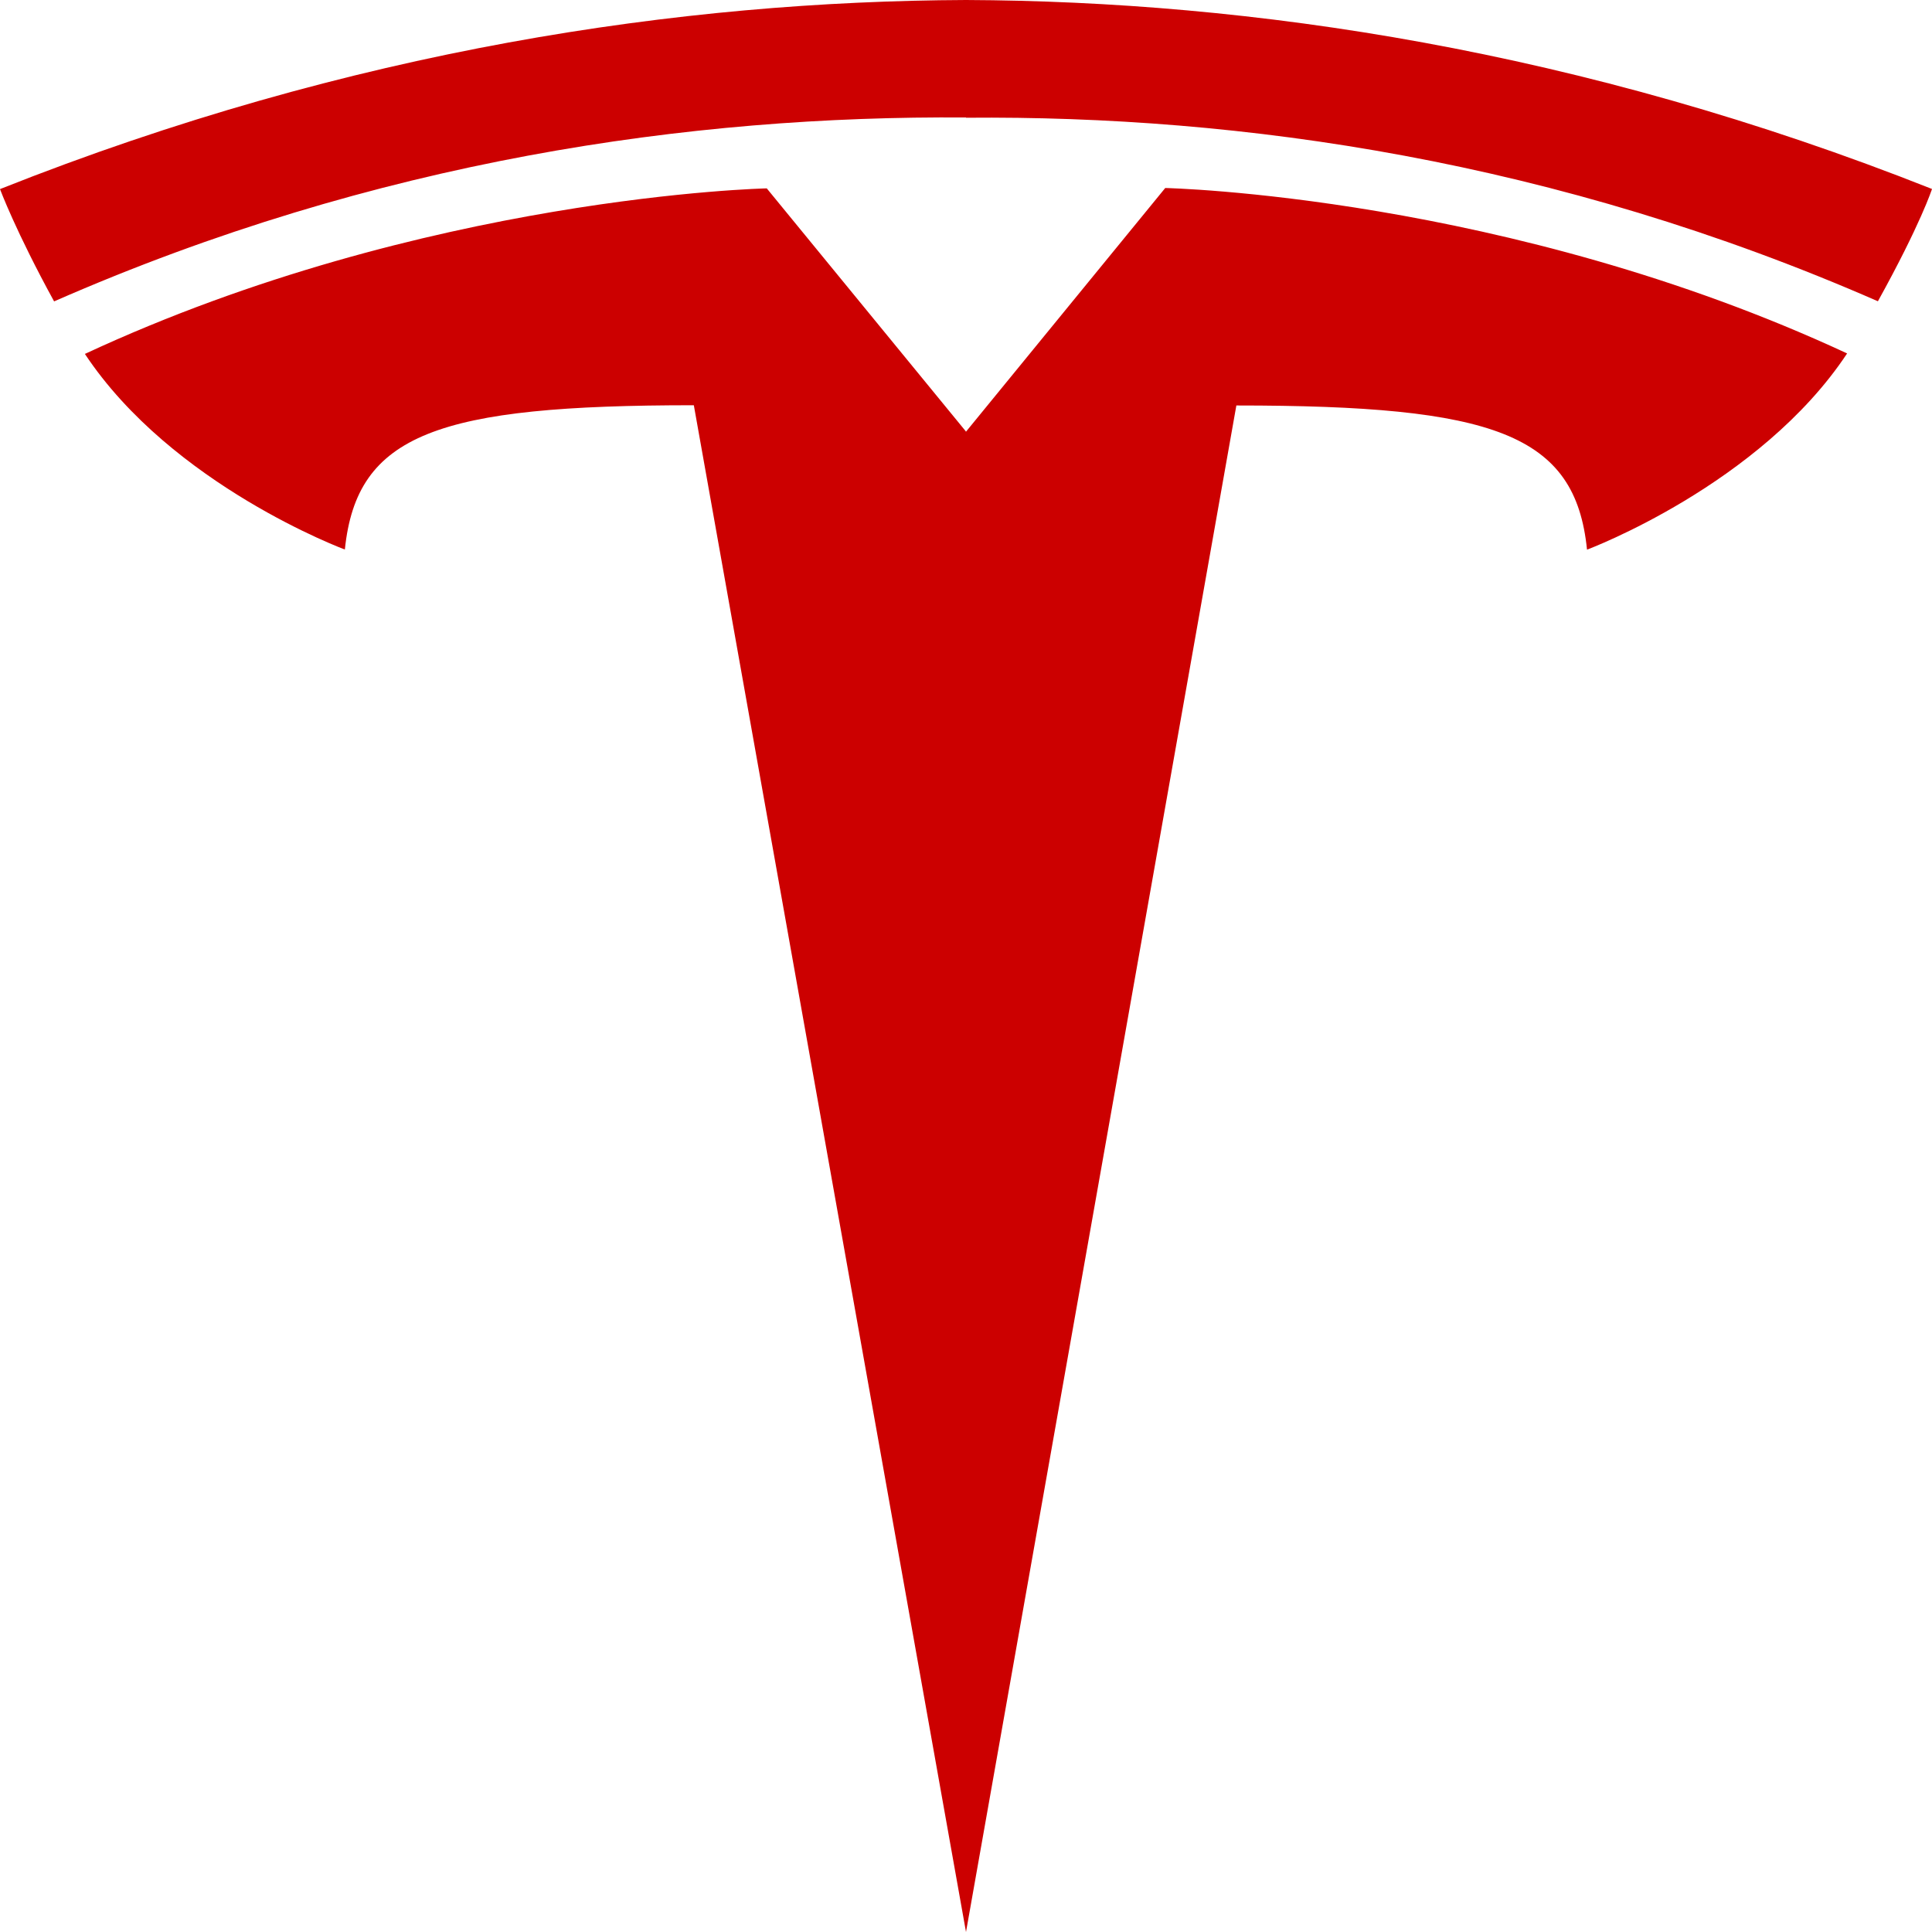 <!-- Generated by IcoMoon.io -->
<svg version="1.1" xmlns="http://www.w3.org/2000/svg" width="16" height="16" viewBox="0 0 16 16">
<title>brand254</title>
<path fill="#c00" d="M8 3.575l1.65-2.018s2.83 0.060 5.647 1.37c-0.722 1.090-2.154 1.625-2.154 1.625-0.097-0.96-0.77-1.194-2.904-1.194l-2.239 12.642-2.254-12.644c-2.12 0-2.792 0.236-2.89 1.195 0 0-1.43-0.53-2.153-1.62 2.817-1.311 5.647-1.371 5.647-1.371l1.65 2.014-0.003 0.002h0.003v-0.002zM8 0.975c2.277-0.020 4.884 0.352 7.552 1.52 0.357-0.645 0.448-0.93 0.448-0.93-2.917-1.157-5.648-1.555-8-1.565-2.352 0.010-5.083 0.407-8 1.566 0 0 0.13 0.35 0.448 0.93 2.668-1.17 5.275-1.54 7.552-1.523z"></path>
</svg>
